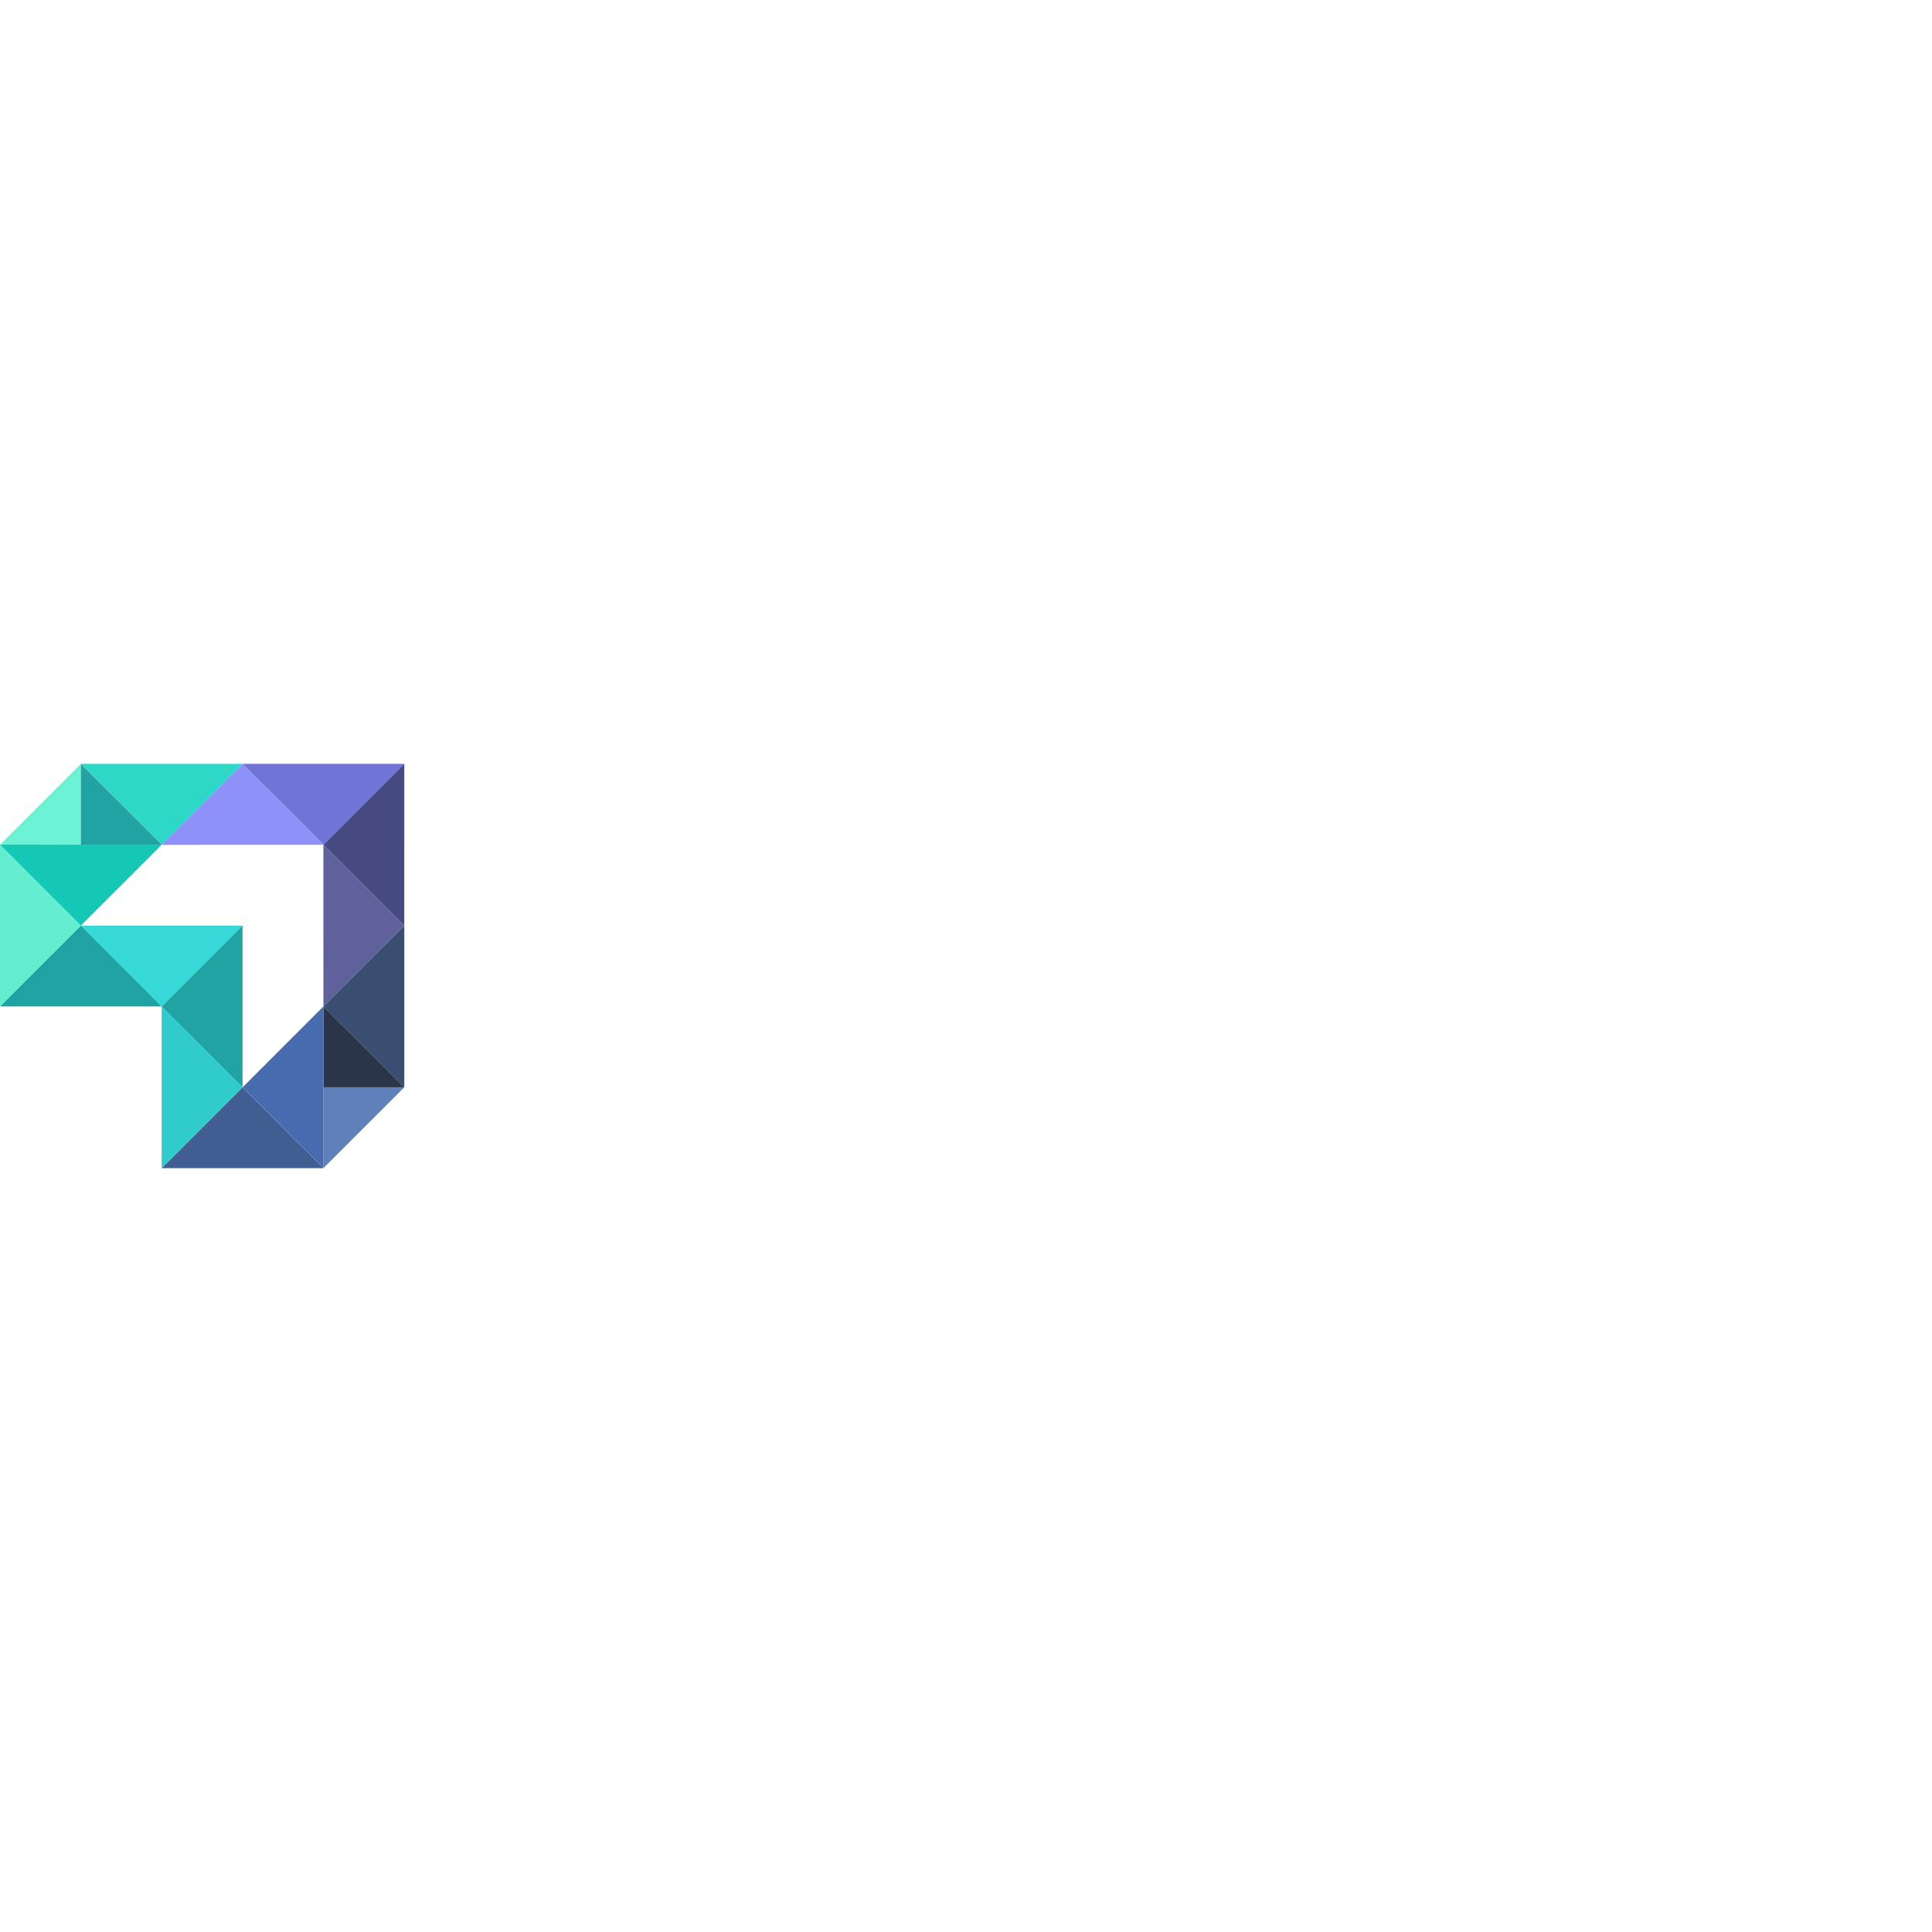  <svg xmlns="http://www.w3.org/2000/svg" xmlns:xlink="http://www.w3.org/1999/xlink" version="1.1" id="Ebene_1" width="150" height="150"  x="0px" y="0px" viewBox="0 0 505.11 105.7" style="enable-background:new 0 0 505.11 105.7;" xml:space="preserve">
    <style type="text/css">
      .st0{fill:#2DD8C6;}
      .st1{fill:#8D91F8;}
      .st2{fill:#7074D6;}
      .st3{fill:#474981;}
      .st4{fill:#5F619C;}
      .st5{fill:#3A4E72;}
      .st6{fill:#2B3549;}
      .st7{fill:#5F80BB;}
      .st8{fill:#476BAE;}
      .st9{fill:#415E93;}
      .st10{fill:#30CBCB;}
      .st11{fill:#21A3A3;}
      .st12{fill:#37D8D8;}
      .st13{fill:#64EDCF;}
      .st14{fill:#6CF3D5;}
      .st15{fill:#14C8B5;}
      .st16{fill:#FFFFFF;}
    </style>
    <g>
      <polygon class="st0" points="42.28,0 21.18,0 42.28,21.18 63.42,0  "/>
      <polygon class="st1" points="63.42,0 42.28,21.18 63.38,21.14 84.56,21.14  "/>
      <polygon class="st2" points="84.6,0 63.42,0 84.6,21.14 105.7,0  "/>
      <polygon class="st3" points="105.7,0 84.6,21.14 84.55,21.14 105.69,42.28 105.69,21.18 105.7,21.18  "/>
      <polygon class="st4" points="105.7,42.28 84.55,21.14 84.55,42.29 84.56,63.42 105.69,42.28  "/>
      <polygon class="st5" points="84.56,63.42 105.7,84.56 105.7,63.42 105.7,42.28  "/>
      <polygon class="st6" points="84.56,63.42 84.56,84.56 105.7,84.56  "/>
      <polygon class="st7" points="84.56,105.7 84.56,84.56 105.7,84.56  "/>
      <polygon class="st8" points="63.43,84.56 63.42,84.56 63.42,84.56 63.42,84.56 63.43,84.56 84.56,105.7 84.56,84.56 84.56,63.42     "/>
      <polygon class="st9" points="63.41,84.56 42.27,105.7 63.41,105.7 84.56,105.7  "/>
      <polygon class="st10" points="42.27,63.42 42.27,84.56 42.27,84.56 42.27,105.7 63.41,84.56  "/>
      <polygon class="st11" points="42.27,63.43 63.41,84.56 63.41,63.43 63.41,42.29  "/>
      <polygon class="st12" points="42.28,42.29 21.14,42.29 42.27,63.43 63.41,42.29  "/>
      <polygon class="st11" points="21.14,42.27 0,63.42 21.14,63.43 42.27,63.43  "/>
      <polygon class="st13" points="21.13,42.28 21.14,42.27 21.13,42.27 0,21.13 0,42.28 0,63.42 21.13,42.28 21.14,42.28  "/>
      <polygon class="st14" points="21.14,21.14 0,21.13 21.14,0  "/>
      <polygon class="st15" points="21.14,21.14 0,21.13 21.14,42.28 42.28,21.15  "/>
      <path class="st11" d="M21.14,21.14V0l21.14,21.15C42.28,21.15,21.14,21.16,21.14,21.14z"/>
    </g>
    </svg>
